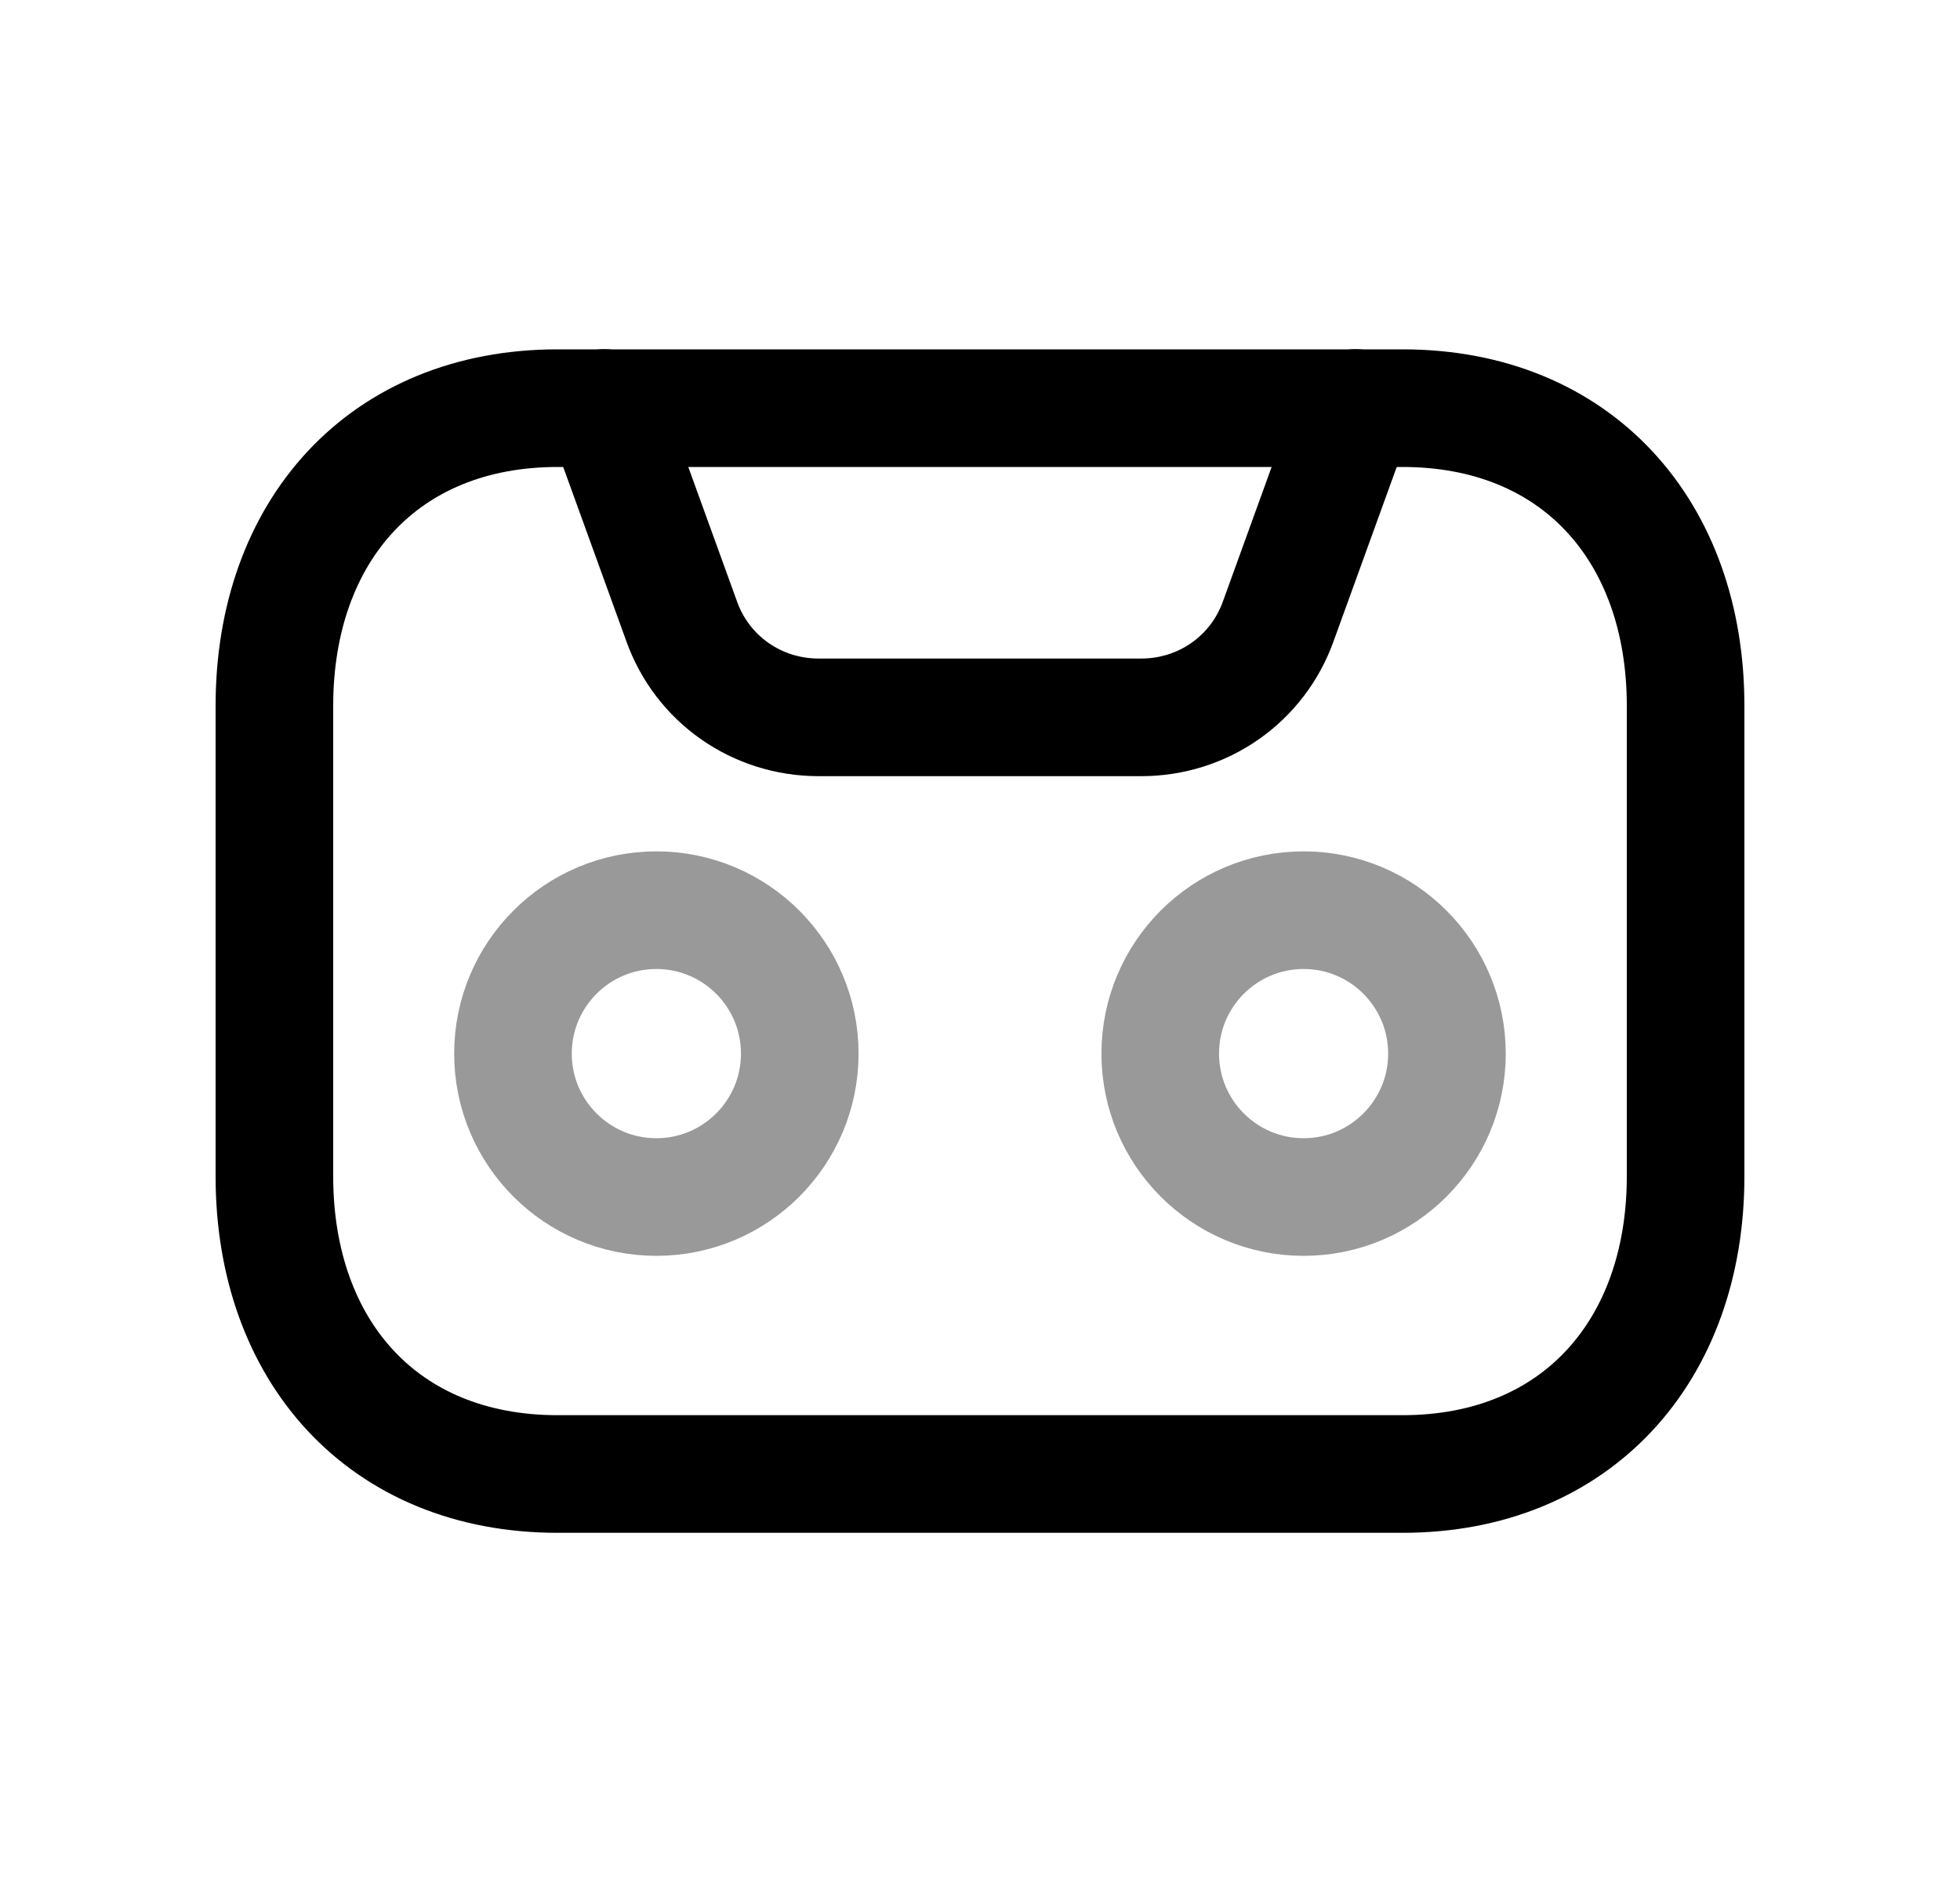 <svg width="25" height="24" viewBox="0 0 25 24" fill="none" xmlns="http://www.w3.org/2000/svg">
<path d="M17.889 18.797H7.112C4.886 18.797 3.5 17.225 3.5 15.002V9C3.5 6.776 4.886 5.205 7.113 5.205H17.889C20.115 5.205 21.5 6.776 21.5 9V15.002C21.5 17.225 20.109 18.797 17.889 18.797Z" stroke="black" stroke-width="1.5" stroke-linecap="round" stroke-linejoin="round"/>
<path d="M17.29 5.203L16.305 7.921C16.04 8.664 15.343 9.148 14.556 9.148H10.442C9.656 9.148 8.958 8.664 8.694 7.921L7.709 5.203" stroke="black" stroke-width="1.5" stroke-linecap="round" stroke-linejoin="round"/>
<path opacity="0.4" fill-rule="evenodd" clip-rule="evenodd" d="M6.543 13.436C6.543 14.446 7.362 15.265 8.372 15.265C9.382 15.265 10.201 14.446 10.201 13.436C10.201 12.426 9.382 11.607 8.372 11.607C7.362 11.607 6.543 12.426 6.543 13.436Z" stroke="black" stroke-width="1.5" stroke-linecap="round" stroke-linejoin="round"/>
<path opacity="0.4" fill-rule="evenodd" clip-rule="evenodd" d="M14.799 13.436C14.799 14.446 15.618 15.265 16.628 15.265C17.637 15.265 18.456 14.446 18.456 13.436C18.456 12.426 17.637 11.607 16.628 11.607C15.618 11.607 14.799 12.426 14.799 13.436Z" stroke="black" stroke-width="1.5" stroke-linecap="round" stroke-linejoin="round"/>
</svg>